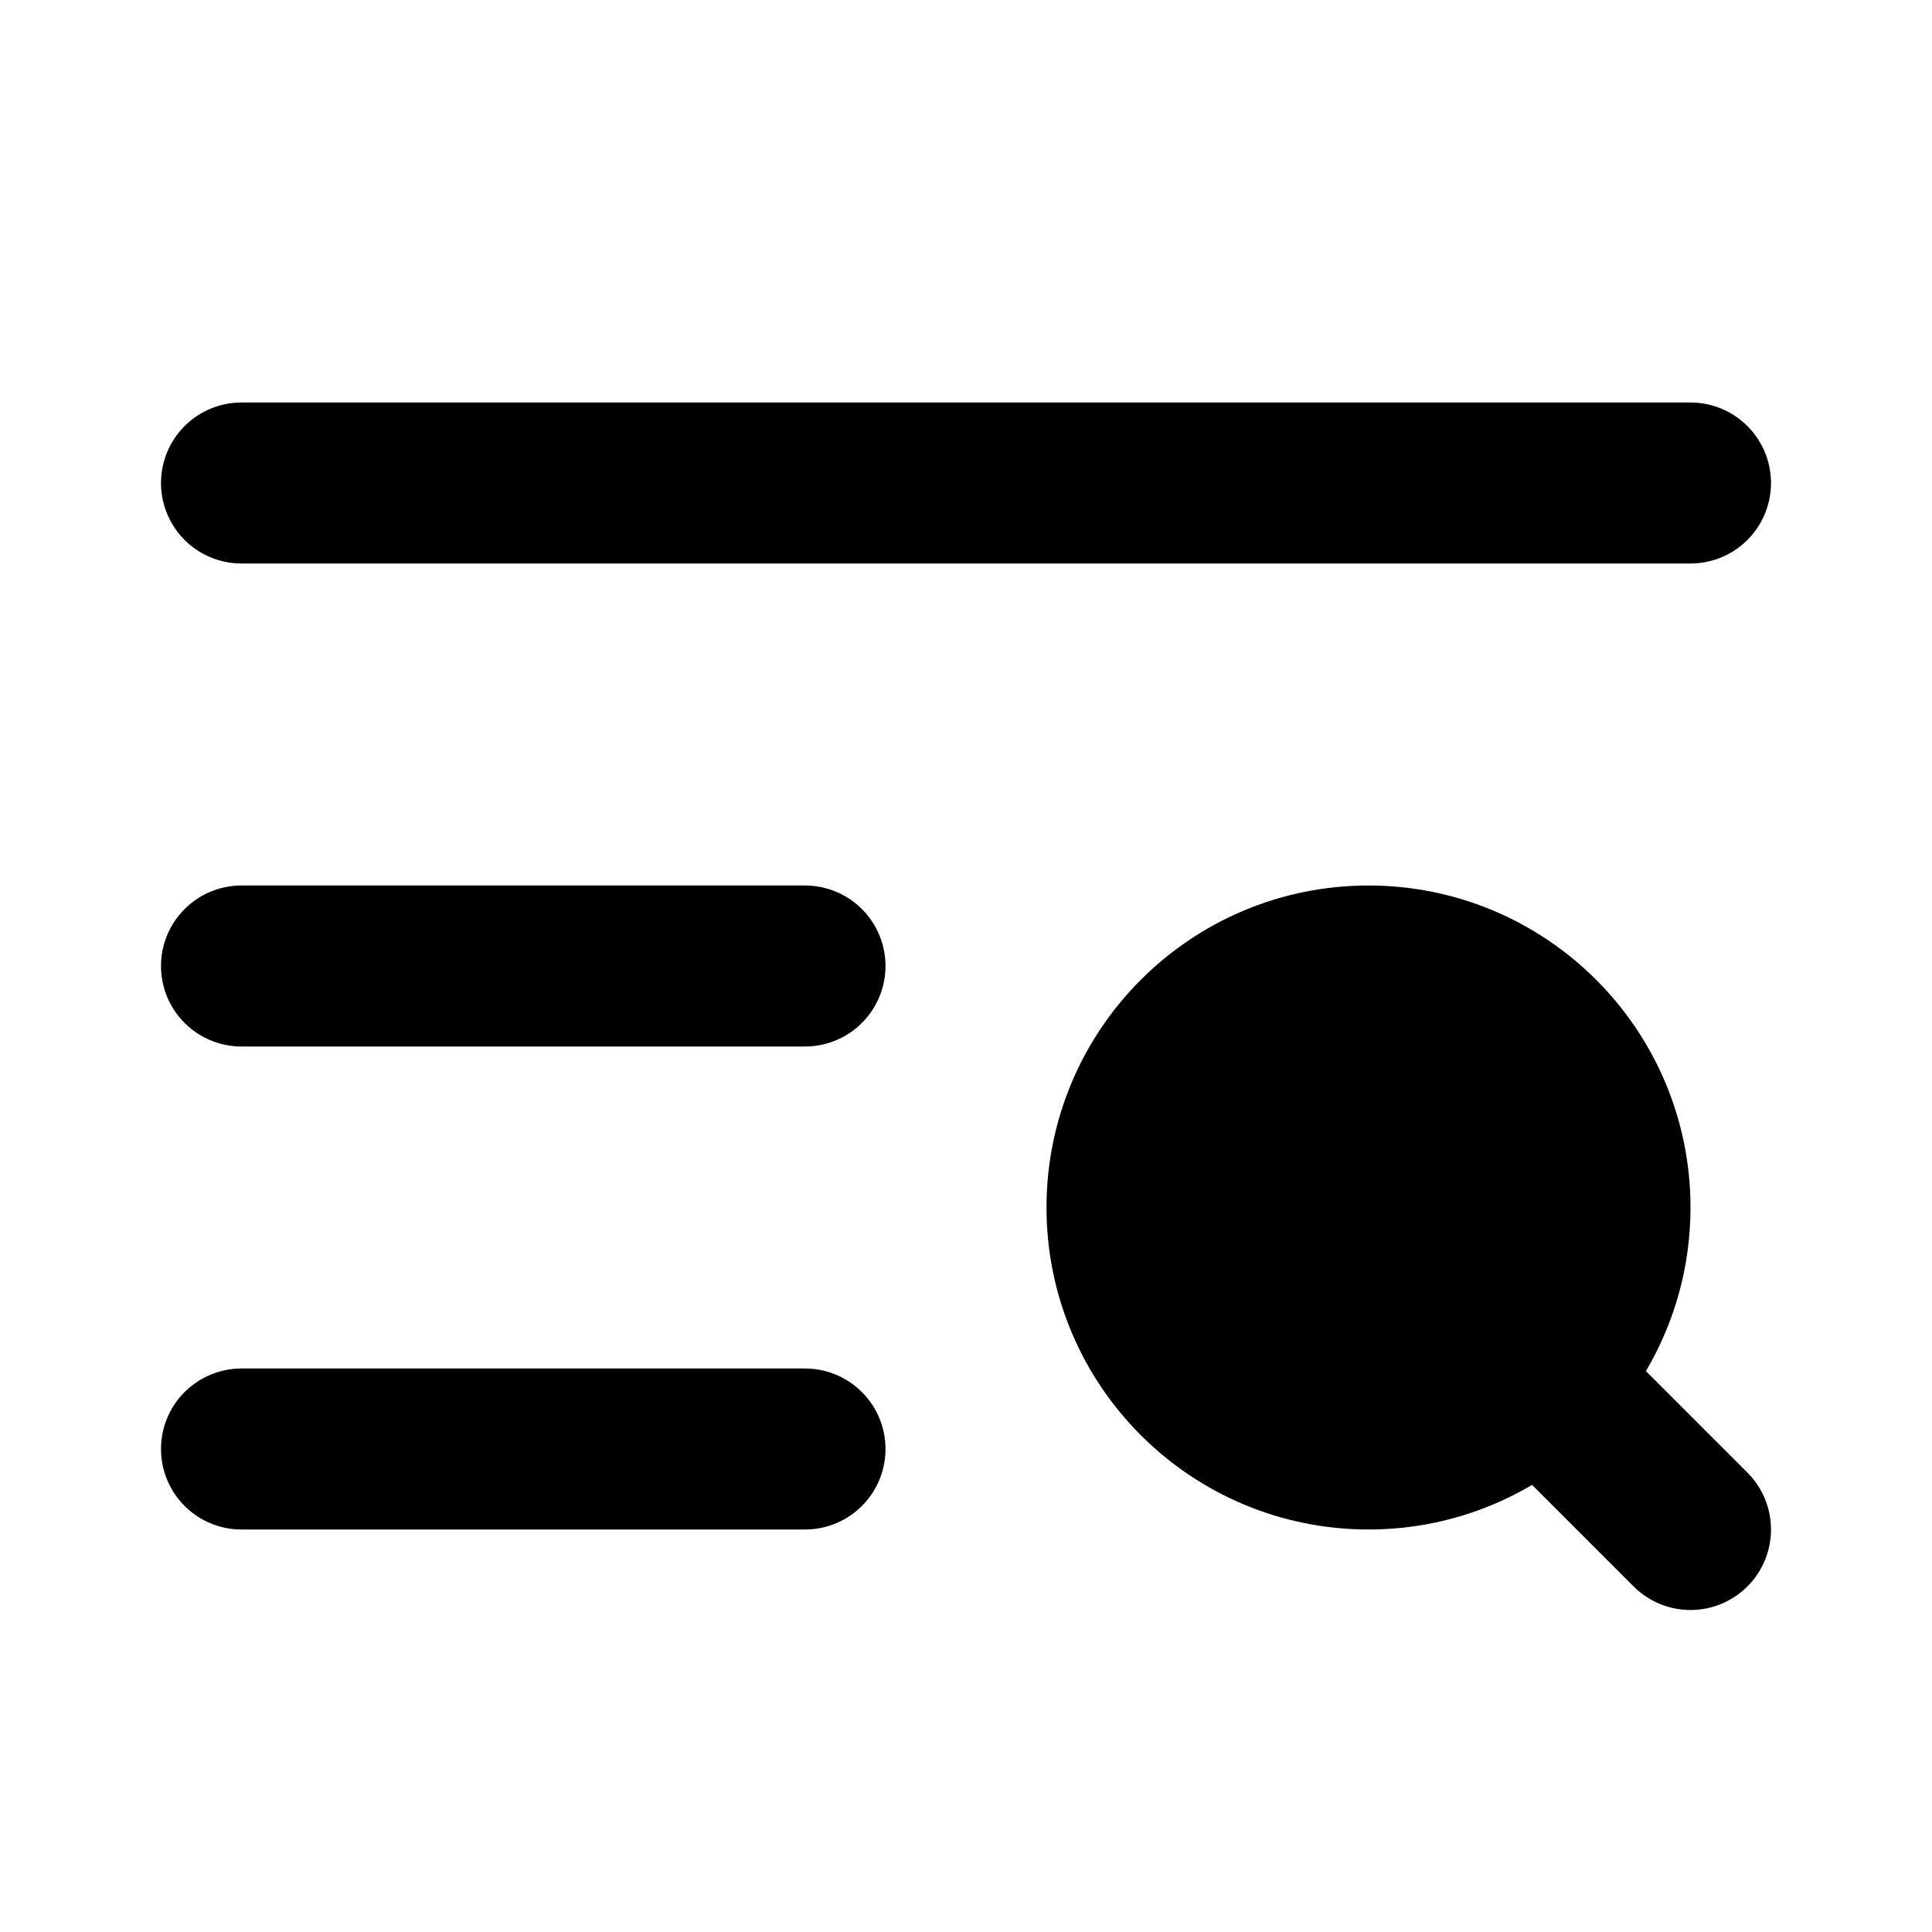 <!-- @license lucide-static v0.411.0 - ISC -->
<svg
    xmlns="http://www.w3.org/2000/svg"
    class="lucide lucide-text-search"
    width="24"
    height="24"
    viewBox="0 0 24 24"
    fill="currentColor"
    stroke="currentColor"
    stroke-width="2"
    stroke-linecap="round"
    stroke-linejoin="round"
>
    <path vector-effect="non-scaling-stroke" d="M21 6H3" />
    <path vector-effect="non-scaling-stroke" d="M10 12H3" />
    <path vector-effect="non-scaling-stroke" d="M10 18H3" />
    <circle vector-effect="non-scaling-stroke" cx="17" cy="15" r="3" />
    <path vector-effect="non-scaling-stroke" d="m21 19-1.9-1.9" />
</svg>
